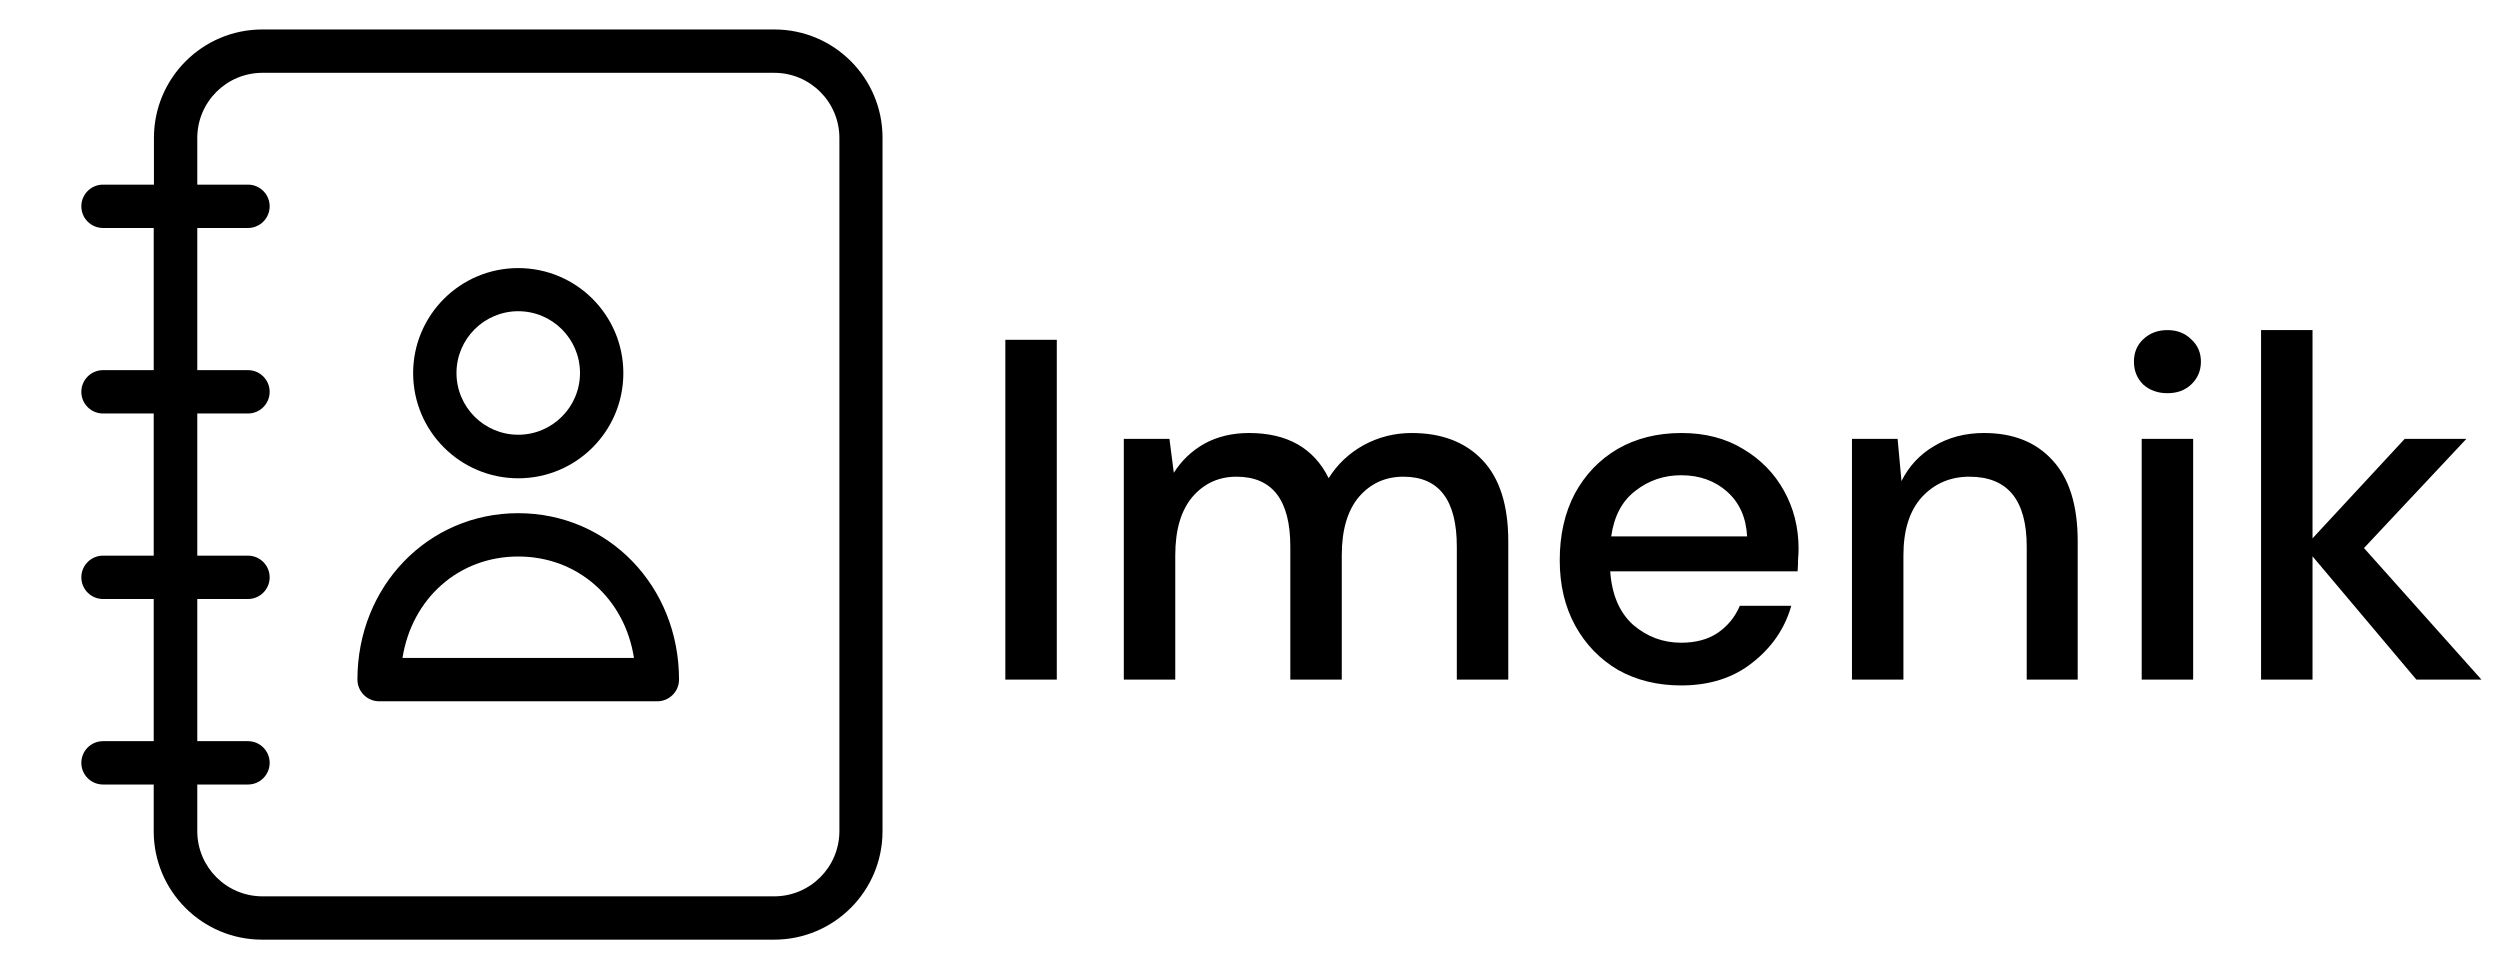 <svg width="103" height="40" viewBox="0 0 103 40" fill="none" xmlns="http://www.w3.org/2000/svg">
<path d="M31.905 1.214H10.807C8.341 1.215 6.343 3.214 6.342 5.679V7.607H4.244C3.751 7.607 3.351 8.007 3.351 8.5C3.351 8.993 3.751 9.393 4.244 9.393H6.333V15.25H4.244C3.751 15.25 3.351 15.65 3.351 16.143C3.351 16.636 3.751 17.036 4.244 17.036H6.333V22.893H4.244C3.751 22.893 3.351 23.293 3.351 23.786C3.351 24.279 3.751 24.679 4.244 24.679H6.333V30.536H4.244C3.751 30.536 3.351 30.936 3.351 31.429C3.351 31.922 3.751 32.322 4.244 32.322H6.333V34.25C6.334 36.715 8.332 38.713 10.797 38.714H31.896C34.361 38.713 36.359 36.715 36.36 34.25V5.679C36.364 3.215 34.368 1.216 31.905 1.214V1.214ZM34.583 34.25C34.579 35.727 33.382 36.925 31.905 36.929H10.807C9.329 36.925 8.132 35.727 8.128 34.25V32.322H10.217C10.71 32.322 11.11 31.922 11.11 31.429C11.11 30.936 10.71 30.536 10.217 30.536H8.128V24.679H10.217C10.71 24.679 11.11 24.279 11.11 23.786C11.11 23.293 10.71 22.893 10.217 22.893H8.128V17.036H10.217C10.71 17.036 11.11 16.636 11.11 16.143C11.11 15.65 10.71 15.25 10.217 15.25H8.128V9.393H10.217C10.71 9.393 11.11 8.993 11.11 8.5C11.11 8.007 10.71 7.607 10.217 7.607H8.128V5.679C8.132 4.201 9.329 3.004 10.807 3H31.905C33.382 3.004 34.579 4.201 34.583 5.679V34.25Z" fill="black"/>
<path d="M21.351 19.706C23.743 19.706 25.682 17.767 25.682 15.375C25.682 12.983 23.743 11.045 21.351 11.045C18.96 11.045 17.021 12.983 17.021 15.375C17.023 17.766 18.96 19.703 21.351 19.706V19.706ZM21.351 12.822C22.756 12.822 23.896 13.961 23.896 15.366C23.896 16.771 22.756 17.911 21.351 17.911C19.946 17.911 18.807 16.771 18.807 15.366C18.809 13.962 19.947 12.824 21.351 12.822V12.822Z" fill="black"/>
<path d="M21.351 21.143C17.637 21.143 14.726 24.151 14.726 28C14.727 28.492 15.126 28.891 15.619 28.893H27.083C27.576 28.891 27.975 28.492 27.976 28C27.976 24.151 25.065 21.143 21.351 21.143V21.143ZM16.583 27.107C16.967 24.669 18.887 22.928 21.351 22.928C23.815 22.928 25.744 24.669 26.119 27.107H16.583Z" fill="black"/>
<path d="M41.42 28V14H43.54V28H41.42ZM46.301 28V18.08H48.181L48.361 19.48C48.681 18.973 49.101 18.573 49.621 18.28C50.154 17.987 50.768 17.84 51.461 17.84C53.034 17.84 54.128 18.46 54.741 19.7C55.101 19.127 55.581 18.673 56.181 18.34C56.794 18.007 57.454 17.84 58.161 17.84C59.401 17.84 60.374 18.213 61.081 18.96C61.788 19.707 62.141 20.82 62.141 22.3V28H60.021V22.52C60.021 20.6 59.288 19.64 57.821 19.64C57.074 19.64 56.461 19.92 55.981 20.48C55.514 21.04 55.281 21.84 55.281 22.88V28H53.161V22.52C53.161 20.6 52.421 19.64 50.941 19.64C50.208 19.64 49.601 19.92 49.121 20.48C48.654 21.04 48.421 21.84 48.421 22.88V28H46.301ZM69.261 28.24C68.288 28.24 67.421 28.027 66.661 27.6C65.915 27.16 65.328 26.553 64.901 25.78C64.475 25.007 64.261 24.107 64.261 23.08C64.261 22.04 64.468 21.127 64.881 20.34C65.308 19.553 65.895 18.94 66.641 18.5C67.401 18.06 68.281 17.84 69.281 17.84C70.255 17.84 71.101 18.06 71.821 18.5C72.541 18.927 73.101 19.5 73.501 20.22C73.901 20.94 74.101 21.733 74.101 22.6C74.101 22.733 74.095 22.88 74.081 23.04C74.081 23.187 74.075 23.353 74.061 23.54H66.341C66.408 24.5 66.721 25.233 67.281 25.74C67.855 26.233 68.515 26.48 69.261 26.48C69.861 26.48 70.361 26.347 70.761 26.08C71.175 25.8 71.481 25.427 71.681 24.96H73.801C73.535 25.893 73.001 26.673 72.201 27.3C71.415 27.927 70.435 28.24 69.261 28.24ZM69.261 19.58C68.555 19.58 67.928 19.793 67.381 20.22C66.835 20.633 66.501 21.26 66.381 22.1H71.981C71.941 21.327 71.668 20.713 71.161 20.26C70.655 19.807 70.021 19.58 69.261 19.58ZM76.301 28V18.08H78.181L78.341 19.82C78.648 19.207 79.094 18.727 79.681 18.38C80.281 18.02 80.968 17.84 81.741 17.84C82.941 17.84 83.881 18.213 84.561 18.96C85.254 19.707 85.601 20.82 85.601 22.3V28H83.501V22.52C83.501 20.6 82.714 19.64 81.141 19.64C80.354 19.64 79.701 19.92 79.181 20.48C78.674 21.04 78.421 21.84 78.421 22.88V28H76.301ZM89.298 16.2C88.898 16.2 88.564 16.08 88.298 15.84C88.044 15.587 87.918 15.273 87.918 14.9C87.918 14.527 88.044 14.22 88.298 13.98C88.564 13.727 88.898 13.6 89.298 13.6C89.698 13.6 90.025 13.727 90.278 13.98C90.544 14.22 90.678 14.527 90.678 14.9C90.678 15.273 90.544 15.587 90.278 15.84C90.025 16.08 89.698 16.2 89.298 16.2ZM88.238 28V18.08H90.358V28H88.238ZM93.156 28V13.6H95.276V22.18L99.076 18.08H101.616L97.396 22.58L102.236 28H99.556L95.276 22.92V28H93.156Z" fill="black"/>
</svg>
